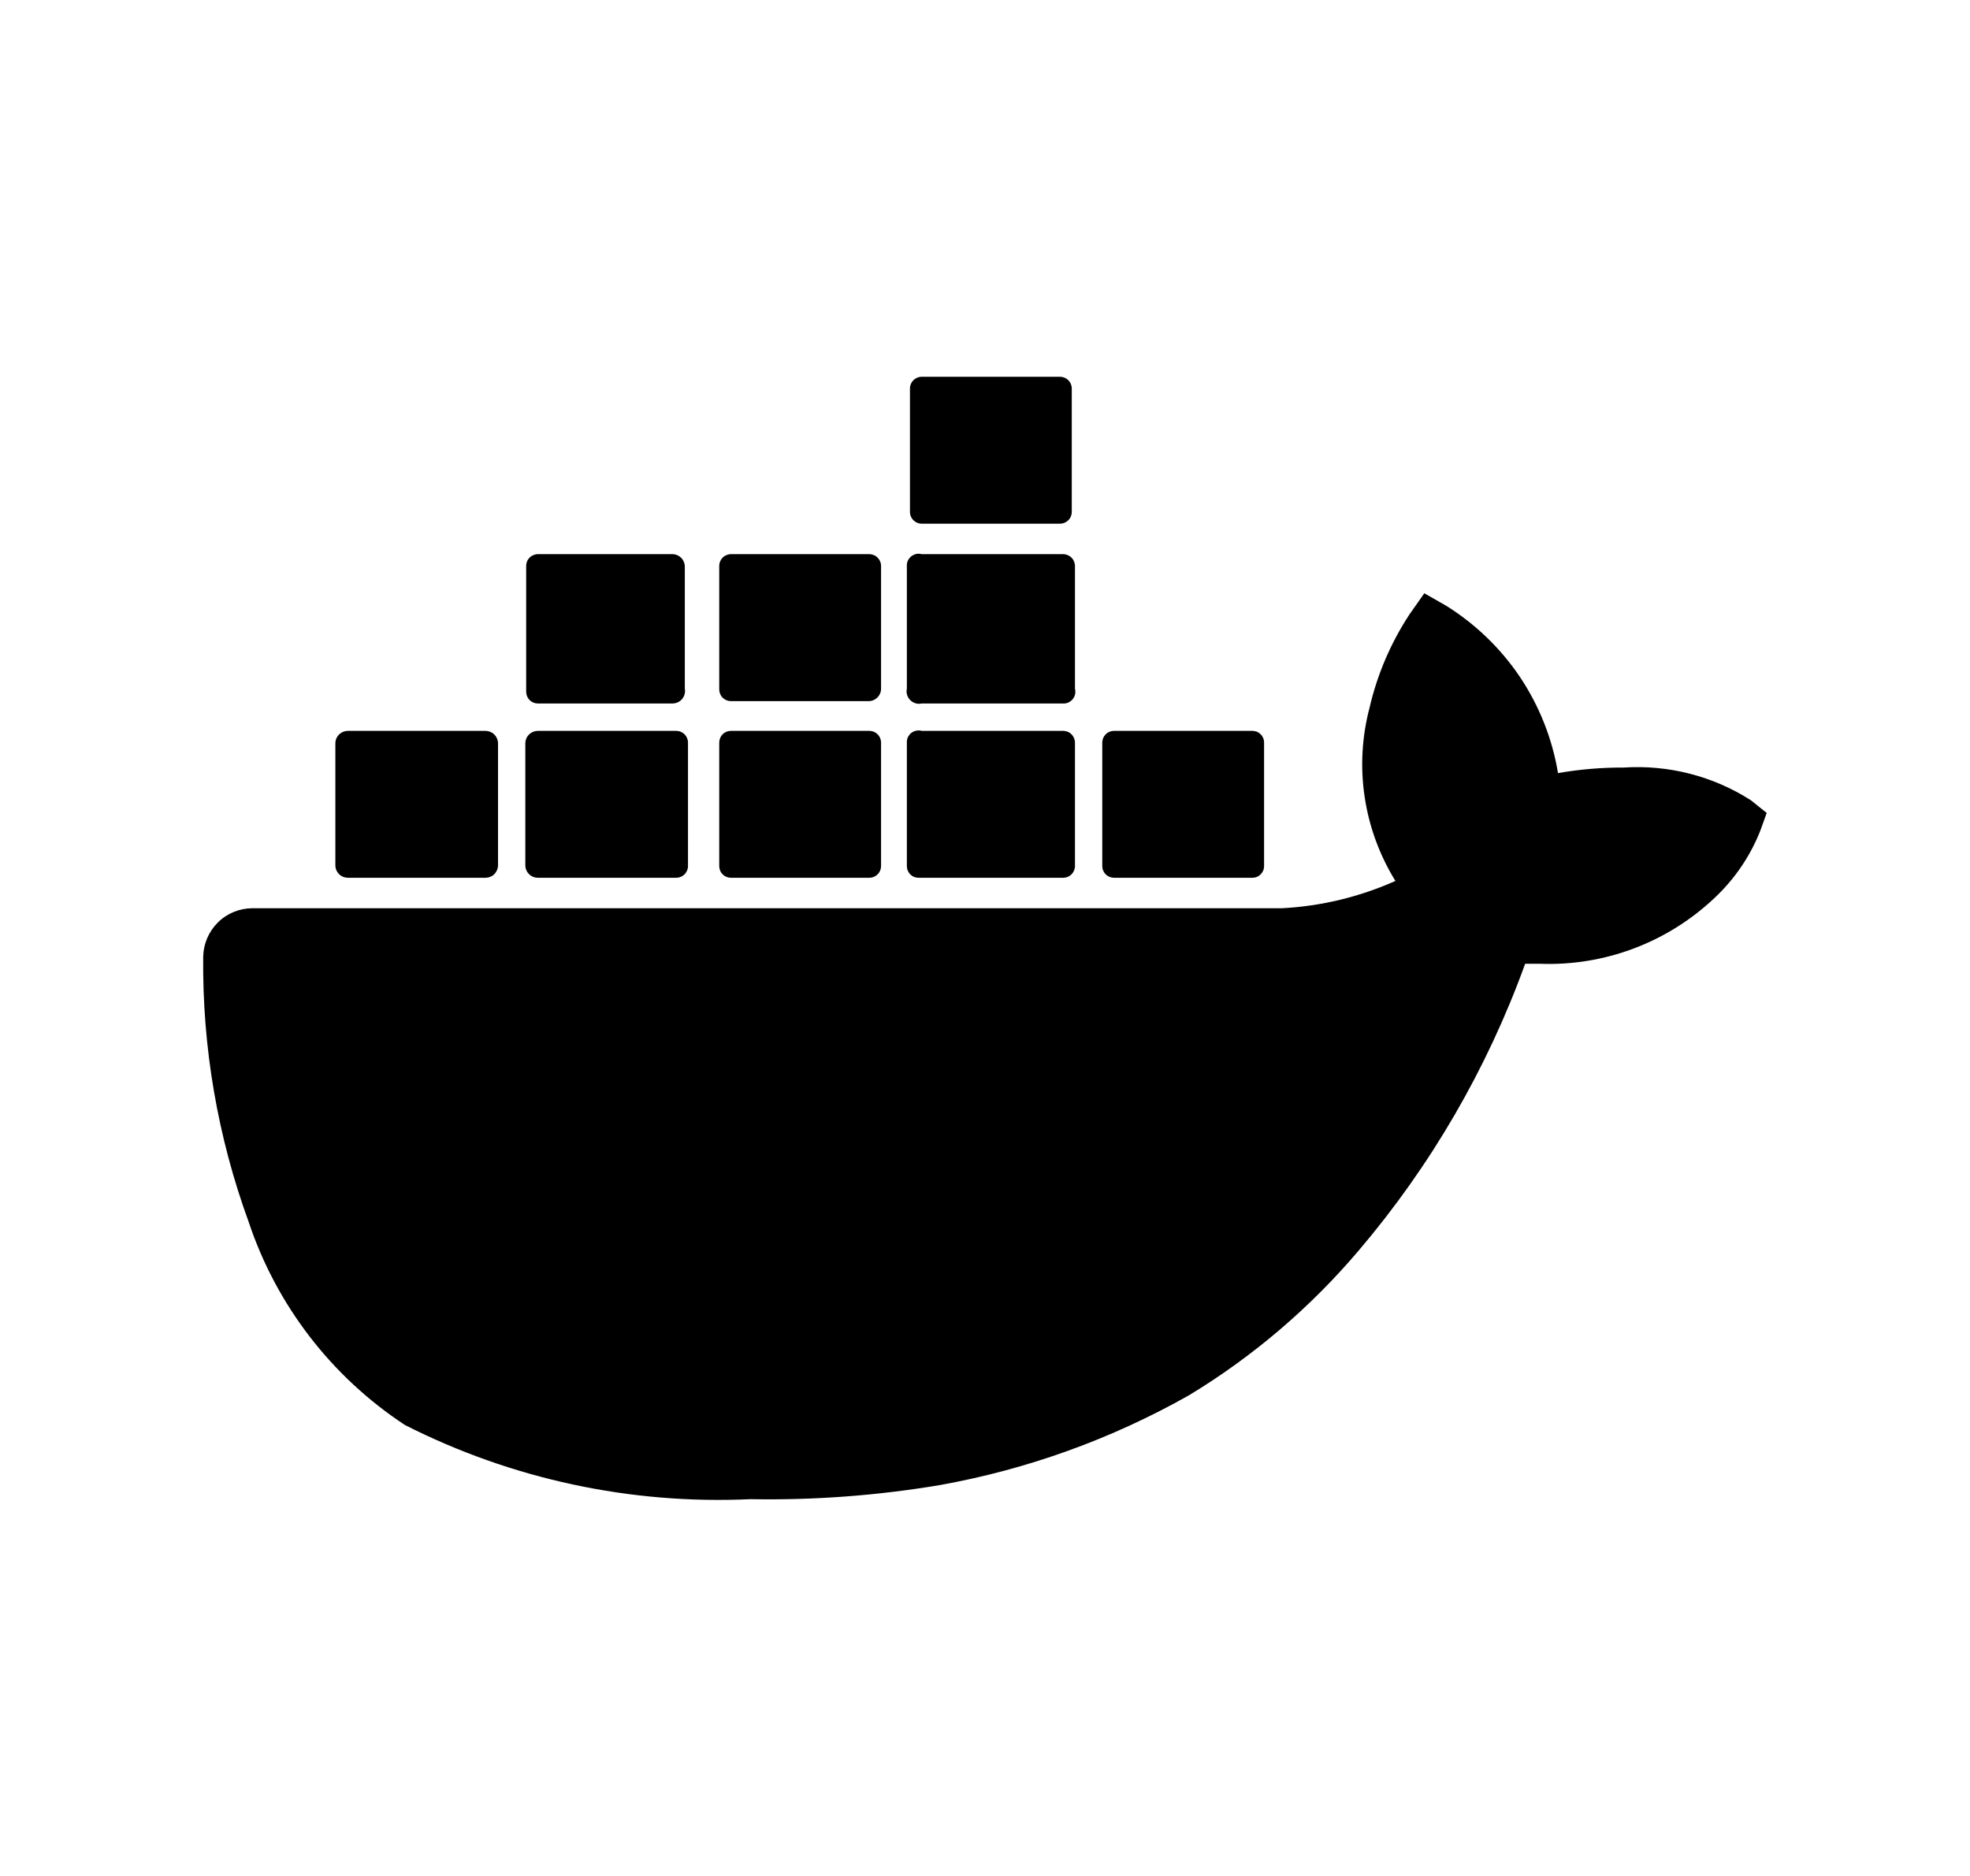 <svg width="21" height="20" viewBox="0 0 21 20" fill="none" xmlns="http://www.w3.org/2000/svg">
<path d="M17.308 8.183C17.073 8.182 16.839 8.202 16.608 8.242C16.548 7.877 16.41 7.529 16.205 7.221C15.999 6.914 15.73 6.654 15.416 6.458L15.183 6.325L15.025 6.55C14.826 6.853 14.682 7.189 14.6 7.542C14.518 7.853 14.499 8.177 14.547 8.495C14.594 8.813 14.706 9.118 14.875 9.392C14.493 9.562 14.084 9.661 13.666 9.683H2.691C2.554 9.683 2.421 9.737 2.323 9.834C2.225 9.931 2.169 10.062 2.166 10.2C2.156 11.163 2.32 12.12 2.65 13.025C2.946 13.914 3.533 14.677 4.316 15.192C5.455 15.77 6.724 16.042 8 15.983C8.675 15.995 9.35 15.945 10.017 15.833C10.95 15.666 11.849 15.342 12.675 14.875C13.357 14.462 13.967 13.941 14.483 13.333C15.253 12.428 15.854 11.392 16.258 10.275H16.416C16.757 10.288 17.097 10.232 17.416 10.112C17.735 9.992 18.027 9.809 18.275 9.575C18.491 9.373 18.659 9.126 18.767 8.85L18.833 8.667L18.666 8.533C18.263 8.274 17.787 8.152 17.308 8.183Z" fill="black"/>
<path d="M5.175 7.792H3.709C3.675 7.792 3.642 7.805 3.617 7.828C3.592 7.851 3.577 7.883 3.575 7.917V9.233C3.577 9.267 3.592 9.299 3.617 9.322C3.642 9.346 3.675 9.358 3.709 9.358H5.175C5.209 9.358 5.242 9.346 5.267 9.322C5.291 9.299 5.306 9.267 5.309 9.233V7.917C5.306 7.883 5.291 7.851 5.267 7.828C5.242 7.805 5.209 7.792 5.175 7.792ZM7.209 7.792H5.734C5.7 7.792 5.667 7.805 5.642 7.828C5.617 7.851 5.602 7.883 5.6 7.917V9.233C5.602 9.267 5.617 9.299 5.642 9.322C5.667 9.346 5.7 9.358 5.734 9.358H7.209C7.242 9.358 7.273 9.345 7.297 9.322C7.32 9.298 7.334 9.267 7.334 9.233V7.917C7.334 7.884 7.32 7.852 7.297 7.828C7.273 7.805 7.242 7.792 7.209 7.792ZM9.267 7.792H7.792C7.759 7.792 7.727 7.805 7.703 7.828C7.68 7.852 7.667 7.884 7.667 7.917V9.233C7.667 9.267 7.68 9.298 7.703 9.322C7.727 9.345 7.759 9.358 7.792 9.358H9.267C9.3 9.358 9.332 9.345 9.355 9.322C9.379 9.298 9.392 9.267 9.392 9.233V7.917C9.392 7.884 9.379 7.852 9.355 7.828C9.332 7.805 9.3 7.792 9.267 7.792ZM9.825 7.792C9.806 7.786 9.786 7.786 9.767 7.79C9.748 7.793 9.73 7.802 9.714 7.814C9.699 7.826 9.687 7.842 9.678 7.86C9.67 7.878 9.666 7.897 9.667 7.917V9.233C9.667 9.25 9.67 9.266 9.676 9.281C9.683 9.296 9.692 9.31 9.703 9.322C9.715 9.333 9.729 9.343 9.744 9.349C9.759 9.355 9.775 9.358 9.792 9.358H11.334C11.367 9.358 11.399 9.345 11.422 9.322C11.445 9.298 11.459 9.267 11.459 9.233V7.917C11.459 7.884 11.445 7.852 11.422 7.828C11.399 7.805 11.367 7.792 11.334 7.792H9.825ZM5.734 5.908H7.167C7.202 5.908 7.236 5.922 7.261 5.947C7.286 5.972 7.3 6.006 7.3 6.042V7.342C7.304 7.361 7.303 7.381 7.298 7.4C7.293 7.42 7.284 7.437 7.271 7.453C7.258 7.468 7.242 7.48 7.224 7.488C7.206 7.496 7.187 7.5 7.167 7.5H5.734C5.7 7.5 5.669 7.487 5.645 7.463C5.622 7.44 5.609 7.408 5.609 7.375V6.033C5.609 6.017 5.612 6.001 5.618 5.986C5.624 5.97 5.634 5.957 5.645 5.945C5.657 5.933 5.671 5.924 5.686 5.918C5.701 5.912 5.717 5.908 5.734 5.908ZM7.792 5.908H9.267C9.283 5.908 9.3 5.912 9.315 5.918C9.33 5.924 9.344 5.933 9.355 5.945C9.367 5.957 9.376 5.97 9.382 5.986C9.389 6.001 9.392 6.017 9.392 6.033V7.342C9.392 7.377 9.378 7.411 9.353 7.436C9.328 7.461 9.294 7.475 9.259 7.475H7.792C7.759 7.475 7.727 7.462 7.703 7.438C7.68 7.415 7.667 7.383 7.667 7.35V6.033C7.667 6.017 7.67 6.001 7.676 5.986C7.683 5.97 7.692 5.957 7.703 5.945C7.715 5.933 7.729 5.924 7.744 5.918C7.759 5.912 7.775 5.908 7.792 5.908ZM9.825 5.908H11.334C11.35 5.908 11.366 5.912 11.381 5.918C11.396 5.924 11.41 5.933 11.422 5.945C11.434 5.957 11.443 5.97 11.449 5.986C11.455 6.001 11.459 6.017 11.459 6.033V7.342C11.464 7.361 11.464 7.381 11.461 7.4C11.457 7.419 11.448 7.437 11.436 7.453C11.424 7.468 11.408 7.48 11.39 7.489C11.373 7.497 11.353 7.501 11.334 7.5H9.825C9.803 7.505 9.781 7.504 9.759 7.498C9.738 7.491 9.719 7.48 9.703 7.464C9.687 7.448 9.676 7.429 9.669 7.407C9.663 7.386 9.662 7.363 9.667 7.342V6.033C9.666 6.014 9.67 5.994 9.678 5.976C9.687 5.959 9.699 5.943 9.714 5.931C9.73 5.919 9.748 5.91 9.767 5.906C9.786 5.902 9.806 5.903 9.825 5.908Z" fill="black"/>
<path d="M11.3 4.017H9.825C9.756 4.017 9.7 4.073 9.7 4.142V5.458C9.7 5.527 9.756 5.583 9.825 5.583H11.3C11.369 5.583 11.425 5.527 11.425 5.458V4.142C11.425 4.073 11.369 4.017 11.3 4.017Z" fill="black"/>
<path d="M11.875 7.792C11.842 7.792 11.81 7.805 11.787 7.828C11.763 7.852 11.75 7.884 11.75 7.917V9.233C11.75 9.267 11.763 9.298 11.787 9.322C11.81 9.345 11.842 9.358 11.875 9.358H13.35C13.366 9.358 13.383 9.355 13.398 9.349C13.413 9.343 13.427 9.333 13.438 9.322C13.45 9.31 13.459 9.296 13.466 9.281C13.472 9.266 13.475 9.25 13.475 9.233V7.917C13.475 7.9 13.472 7.884 13.466 7.869C13.459 7.854 13.45 7.84 13.438 7.828C13.427 7.817 13.413 7.807 13.398 7.801C13.383 7.795 13.366 7.792 13.35 7.792H11.875Z" fill="black"/>
</svg>
